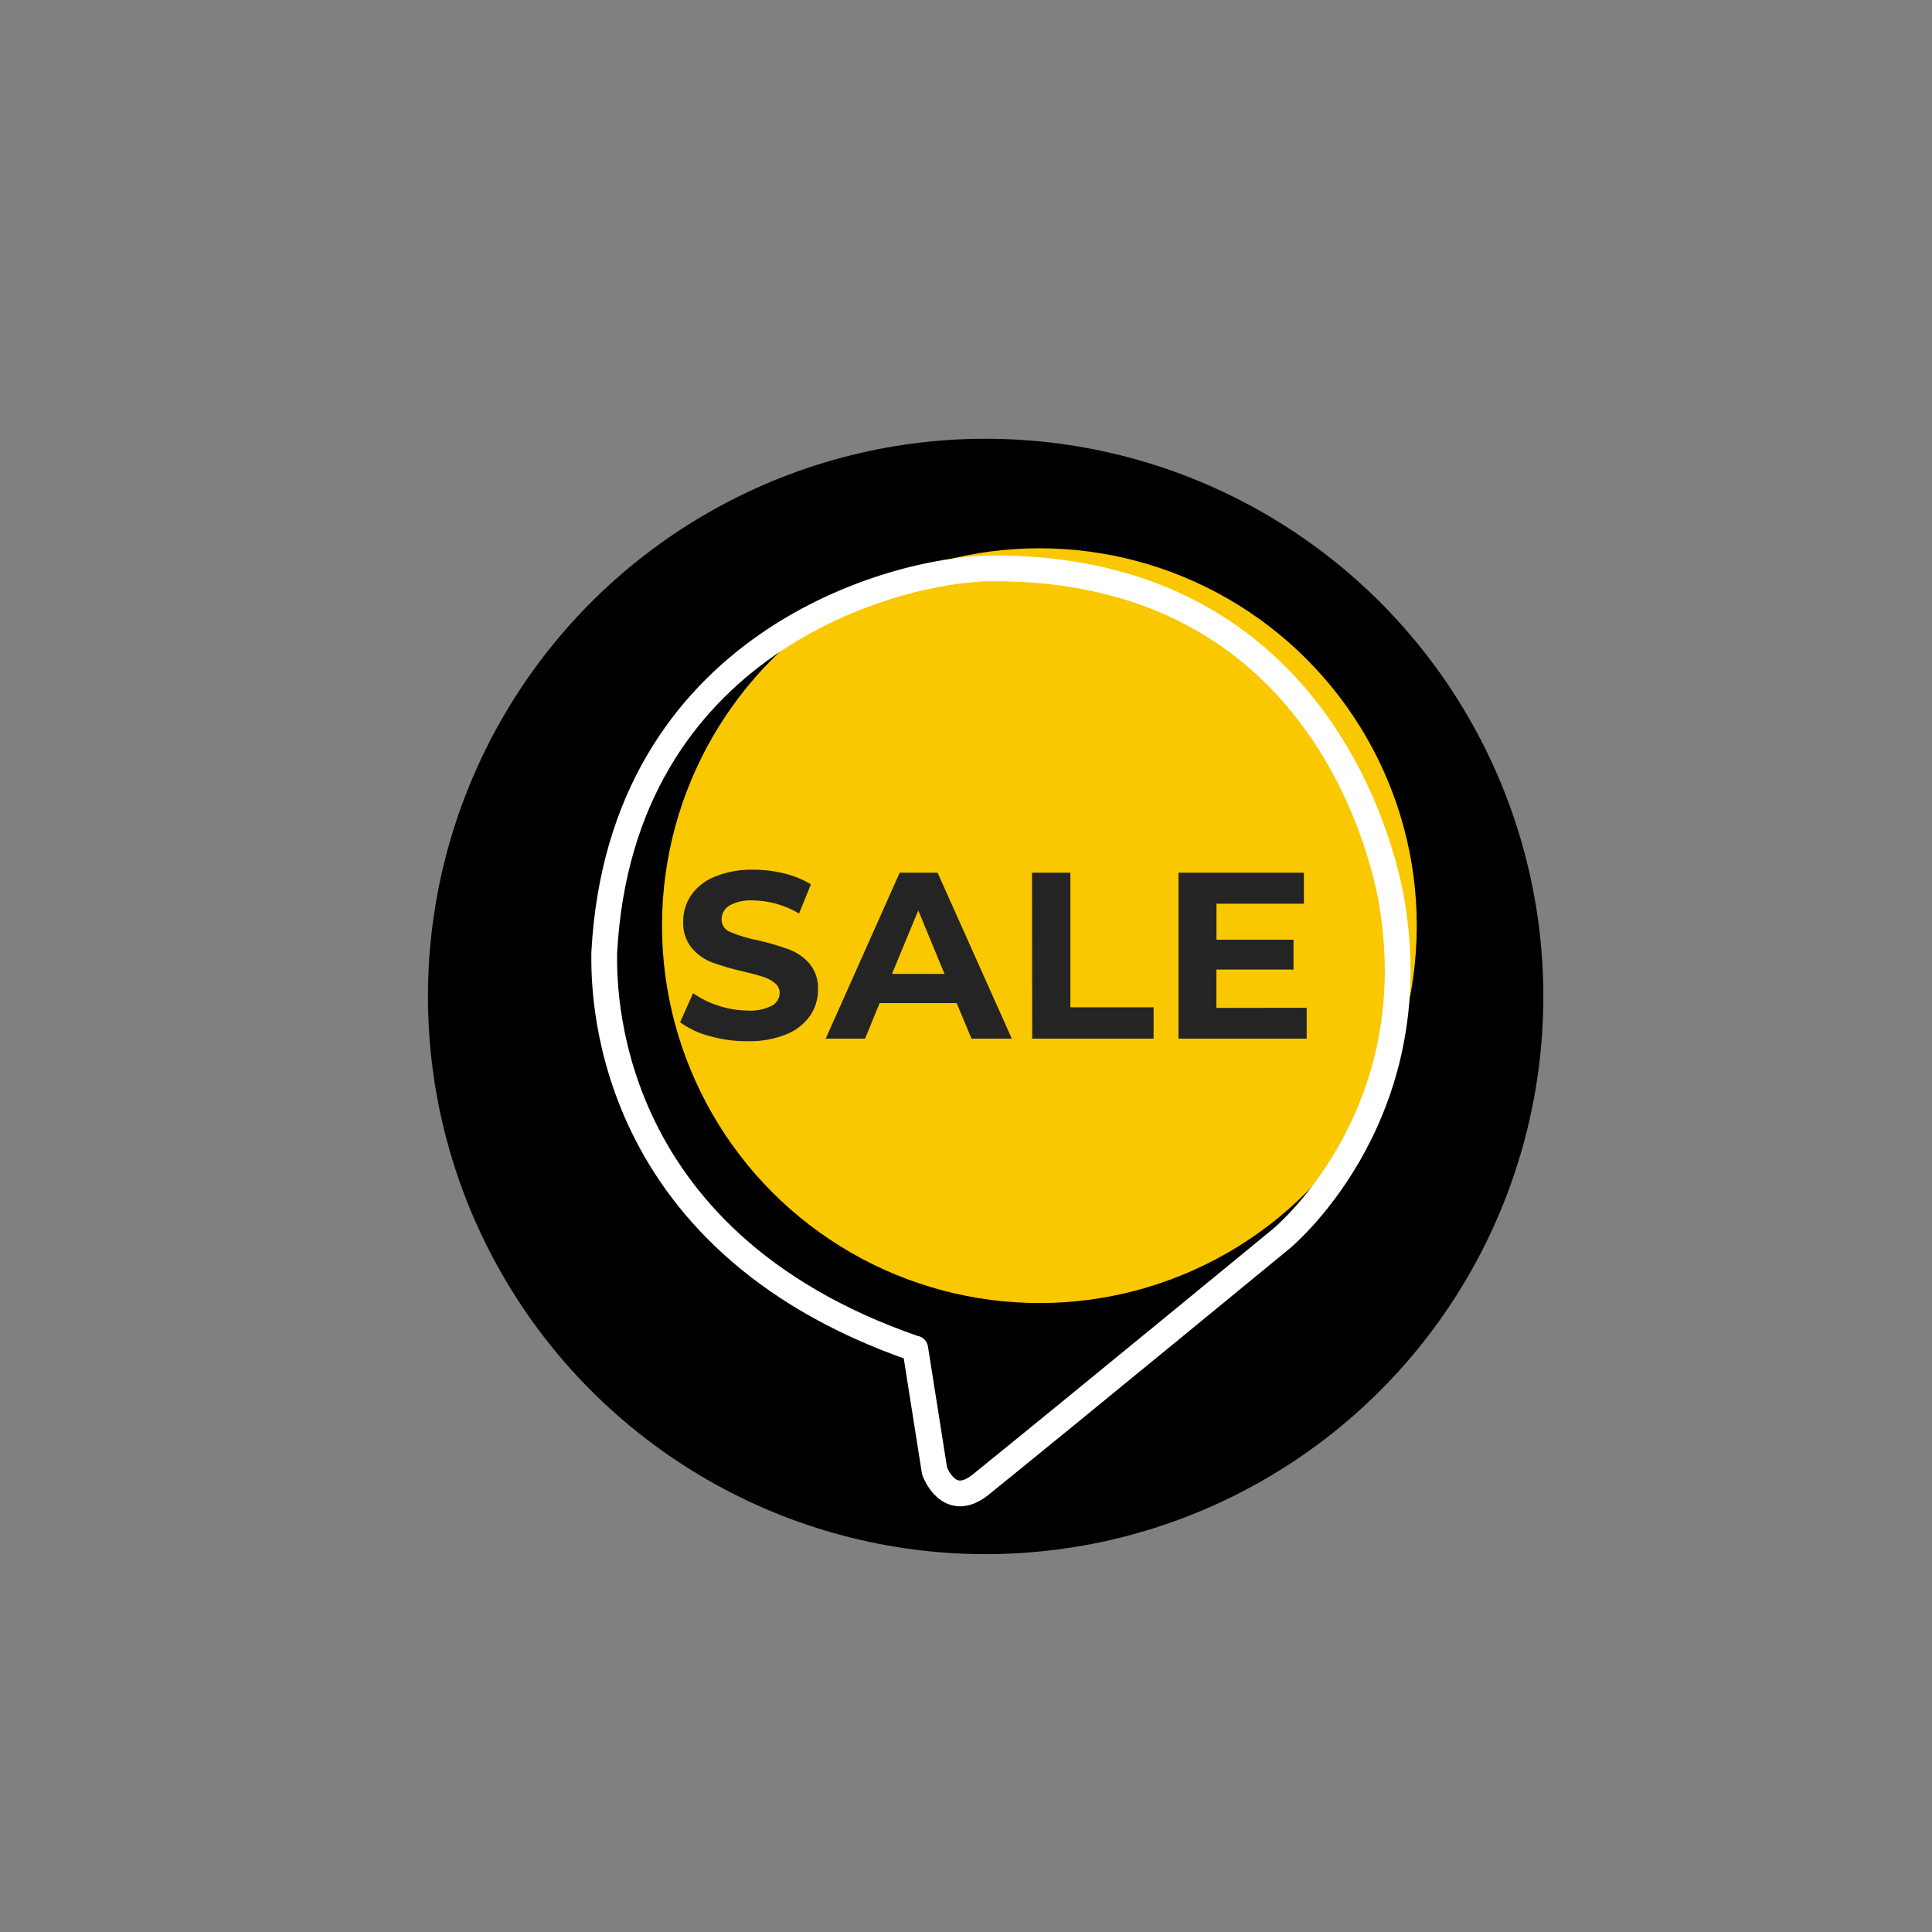 <svg id="eXZQosYa1zb1" xmlns="http://www.w3.org/2000/svg" xmlns:xlink="http://www.w3.org/1999/xlink" viewBox="0 0 300 300" shape-rendering="geometricPrecision" text-rendering="geometricPrecision"><rect x="0" y="0" width="300" height="300" fill="#808080" stroke="none"/><g id="eXZQosYa1zb2" transform="matrix(1 0 0 1 -47.883 2.598)"><ellipse id="eXZQosYa1zb3" rx="83.428" ry="83.428" transform="matrix(1.038 0 0 1.038 200.933 152.131)" fill="rgb(0,0,0)" stroke="none" stroke-width="0"/><circle id="eXZQosYa1zb4" r="58.6" transform="matrix(1 0 0 1 209.28 141.14)" fill="rgb(249,200,0)" stroke="none" stroke-width="1"/><g id="eXZQosYa1zb5" transform="matrix(1 0 0 1 0 0)"><path id="eXZQosYa1zb6" d="M190,206.8L193,225.8C193,225.8,195.16,231.99,200.19,227.91C215.78,215.29,246.8,189.79,246.8,189.79C246.8,189.79,268.956,171.692,264.26,139.2C263.26,130.97,253.26,85.2,201.58,85.66C186.77,85.84,144.27,97.2,141.71,145.33C141.71,149.41,140.31,189.75,189.99,206.83" fill="none" stroke="rgb(255,255,255)" stroke-width="4" stroke-linecap="round" stroke-miterlimit="10" stroke-dasharray="600"/><g id="eXZQosYa1zb7" transform="matrix(0.754 0 0 0.754 77.817 68.358)"><path id="eXZQosYa1zb8" d="M106.43,119.27C104.248,118.703,102.19,117.737,100.36,116.42L103.04,110.42C104.628,111.56,106.391,112.435,108.26,113.01C110.196,113.652,112.22,113.99,114.26,114.01C115.986,114.127,117.712,113.782,119.26,113.01C120.25,112.492,120.871,111.467,120.87,110.35C120.865,109.564,120.496,108.825,119.87,108.35C119.15,107.762,118.321,107.324,117.43,107.06Q115.94,106.57,113.43,105.98C111.26,105.497,109.123,104.879,107.03,104.13C105.375,103.51,103.905,102.477,102.76,101.13C101.521,99.593,100.894,97.652,101,95.68C100.981,93.759,101.542,91.877,102.61,90.28C103.823,88.558,105.512,87.227,107.47,86.45C109.999,85.424,112.712,84.93,115.44,85C117.594,84.997,119.74,85.259,121.83,85.78C123.759,86.238,125.604,86.994,127.3,88.02L124.86,94.02C121.993,92.311,118.728,91.383,115.39,91.33C113.685,91.213,111.982,91.584,110.48,92.4C109.491,93.004,108.892,94.082,108.9,95.24C108.898,96.409,109.63,97.453,110.73,97.85C112.531,98.6,114.404,99.163,116.32,99.53C118.485,100.022,120.619,100.643,122.71,101.39C124.354,101.994,125.821,102.997,126.98,104.31C128.232,105.83,128.867,107.764,128.76,109.73C128.775,111.638,128.206,113.505,127.13,115.08C125.896,116.803,124.191,118.133,122.22,118.91C119.678,119.922,116.955,120.402,114.22,120.32C111.587,120.343,108.963,119.989,106.43,119.27Z" fill="rgb(36,36,36)" stroke="none" stroke-width="1"/><path id="eXZQosYa1zb9" d="M157.31,112.47L141.45,112.47L138.45,119.79L130.35,119.79L145.58,85.62L153.39,85.62L168.67,119.79L160.37,119.79ZM154.82,106.47L149.41,93.39L144,106.46Z" fill="rgb(36,36,36)" stroke="none" stroke-width="1"/><path id="eXZQosYa1zb10" d="M172.83,85.62L180.74,85.62L180.74,113.34L197.87,113.34L197.87,119.79L172.87,119.79Z" fill="rgb(36,36,36)" stroke="none" stroke-width="1"/><path id="eXZQosYa1zb11" d="M229.4,113.44L229.4,119.79L203,119.79L203,85.62L228.82,85.62L228.82,92L210.82,92L210.82,99.42L226.69,99.42L226.69,105.56L210.8,105.56L210.8,113.47Z" fill="rgb(36,36,36)" stroke="none" stroke-width="1"/></g></g></g></svg>